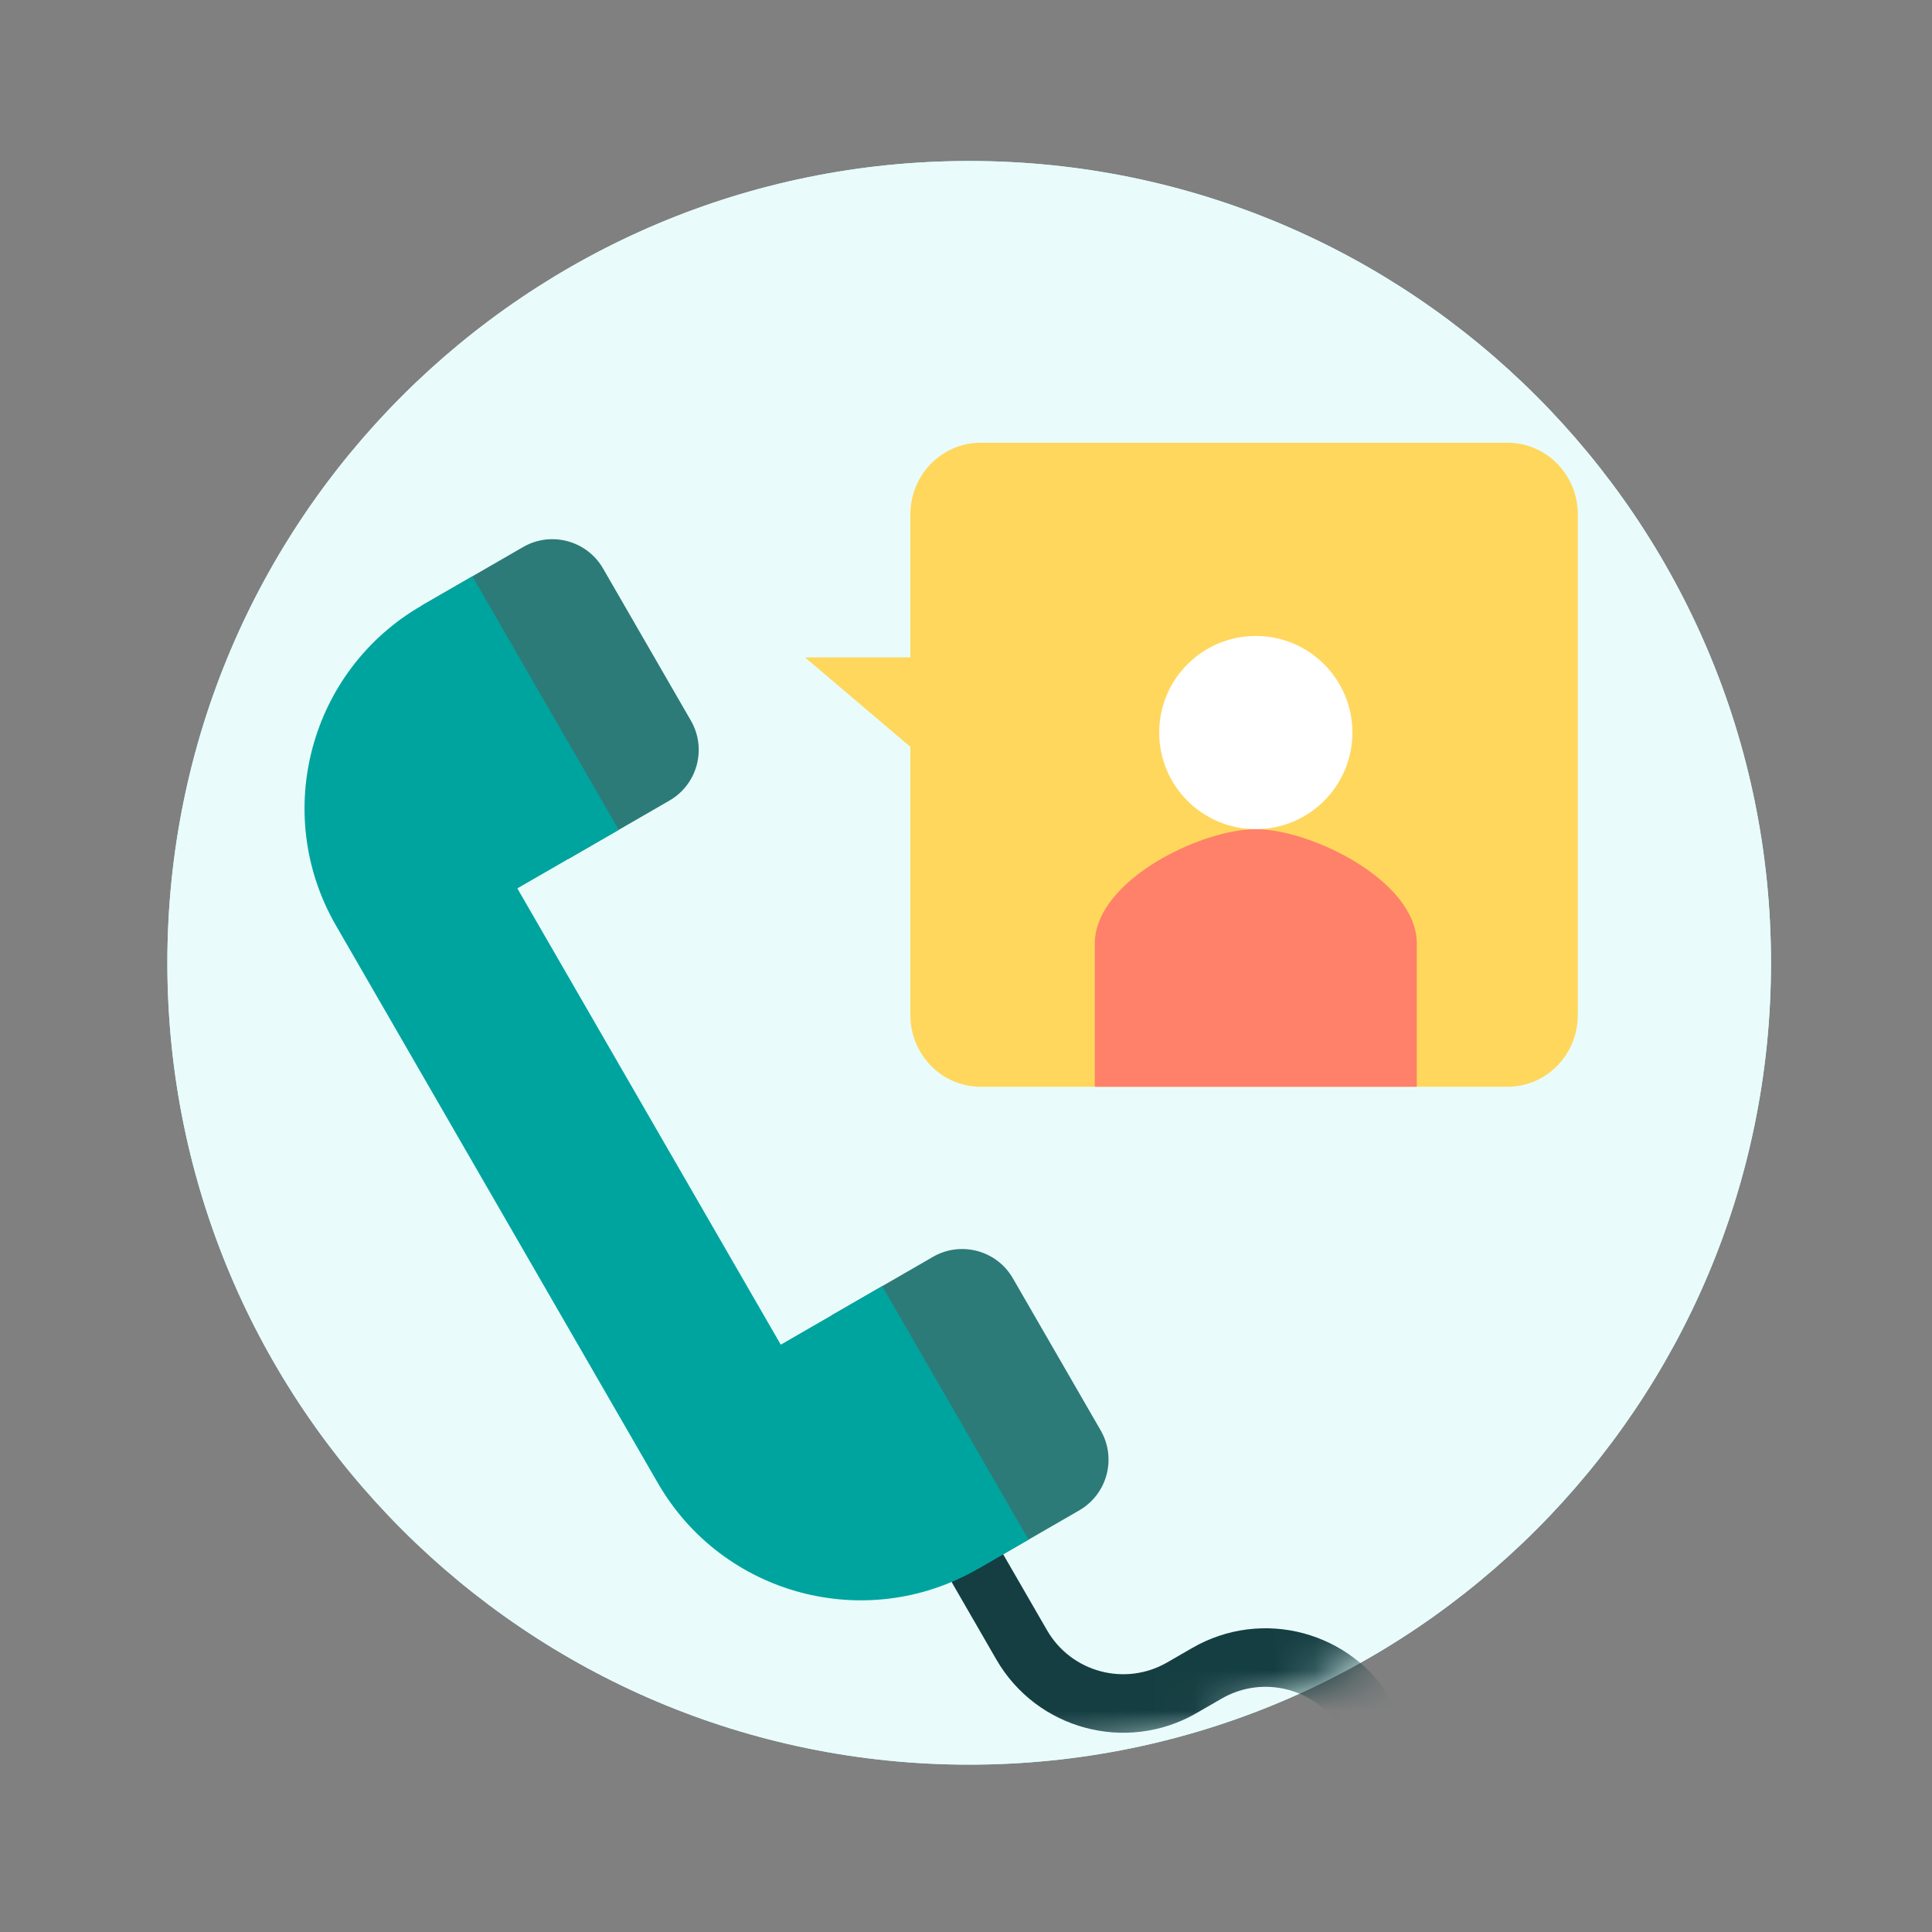 <svg xmlns="http://www.w3.org/2000/svg" xmlns:xlink="http://www.w3.org/1999/xlink" width="48" height="48" viewBox="0 0 48 48">
    <rect x="0" y="0" width="48" height="48" fill="#808080" stroke="none"/>
    <defs>
        <path id="prefix__a" d="M39.842 19.92c0 11.003-8.919 19.922-19.921 19.922C8.919 39.842 0 30.923 0 19.92 0 8.919 8.919 0 19.92 0c11.003 0 19.922 8.919 19.922 19.92"/>
    </defs>
    <g fill="none" fill-rule="evenodd">
        <path d="M0 0H48V48H0z"/>
        <path fill="#C8F8F6" d="M44 23.92c0 11.003-8.919 19.922-19.92 19.922-11.003 0-19.922-8.919-19.922-19.921C4.158 12.919 13.077 4 24.08 4 35.081 4 44 12.919 44 23.92"/>
        <g transform="translate(4.158 4)">
            <mask id="prefix__b" fill="#fff">
                <use xlink:href="#prefix__a"/>
            </mask>
            <use fill="#E9FCFB" xlink:href="#prefix__a"/>
            <g fill-rule="nonzero" mask="url(#prefix__b)">
                <g>
                    <path fill="#153E42" d="M12.364 37.09c-.402 0-.728-.325-.728-.726v-.728c-.001-1.204-.977-2.18-2.181-2.181h-.728c-2.007-.003-3.634-1.63-3.636-3.637v-2.182c0-.401.326-.727.727-.727.402 0 .727.326.727.727v2.182c.002 1.205.978 2.18 2.182 2.182h.728c2.007.002 3.634 1.629 3.636 3.636v.728c0 .401-.326.727-.727.727z" transform="rotate(-30 26.68 4.59)"/>
                    <path fill="#2C7B78" d="M5.818 0h2.91c.803 0 1.454.651 1.454 1.455v4.363c0 .804-.651 1.455-1.455 1.455H5.818V0zM5.818 20.364h2.91c.803 0 1.454.65 1.454 1.454v4.364c0 .803-.651 1.454-1.455 1.454H5.818v-7.272z" transform="rotate(-30 26.68 4.59)"/>
                    <path fill="#00A49F" d="M4.364 7.273v13.09h2.909v7.273H5.818C2.605 27.636 0 25.031 0 21.818v-16C0 2.605 2.605 0 5.818 0h1.455v7.273h-2.91z" transform="rotate(-30 26.68 4.59)"/>
                </g>
            </g>
        </g>
        <g fill-rule="nonzero" transform="translate(20 11)">
            <path fill="#FFD75D" d="M19.2 14.222V1.778C19.2.796 18.419 0 17.455 0H4.364C3.4 0 2.618.796 2.618 1.778v3.555H0l2.618 2.223v6.666c0 .982.782 1.778 1.746 1.778h13.09c.965 0 1.746-.796 1.746-1.778z"/>
            <circle cx="11.2" cy="7.2" r="2.4" fill="#FFF"/>
            <path fill="#FF8169" d="M13.657 16H7.2v-3.556c0-1.57 2.643-2.844 4-2.844 1.357 0 4 1.274 4 2.844V16h-1.543z"/>
        </g>
    </g>
</svg>
